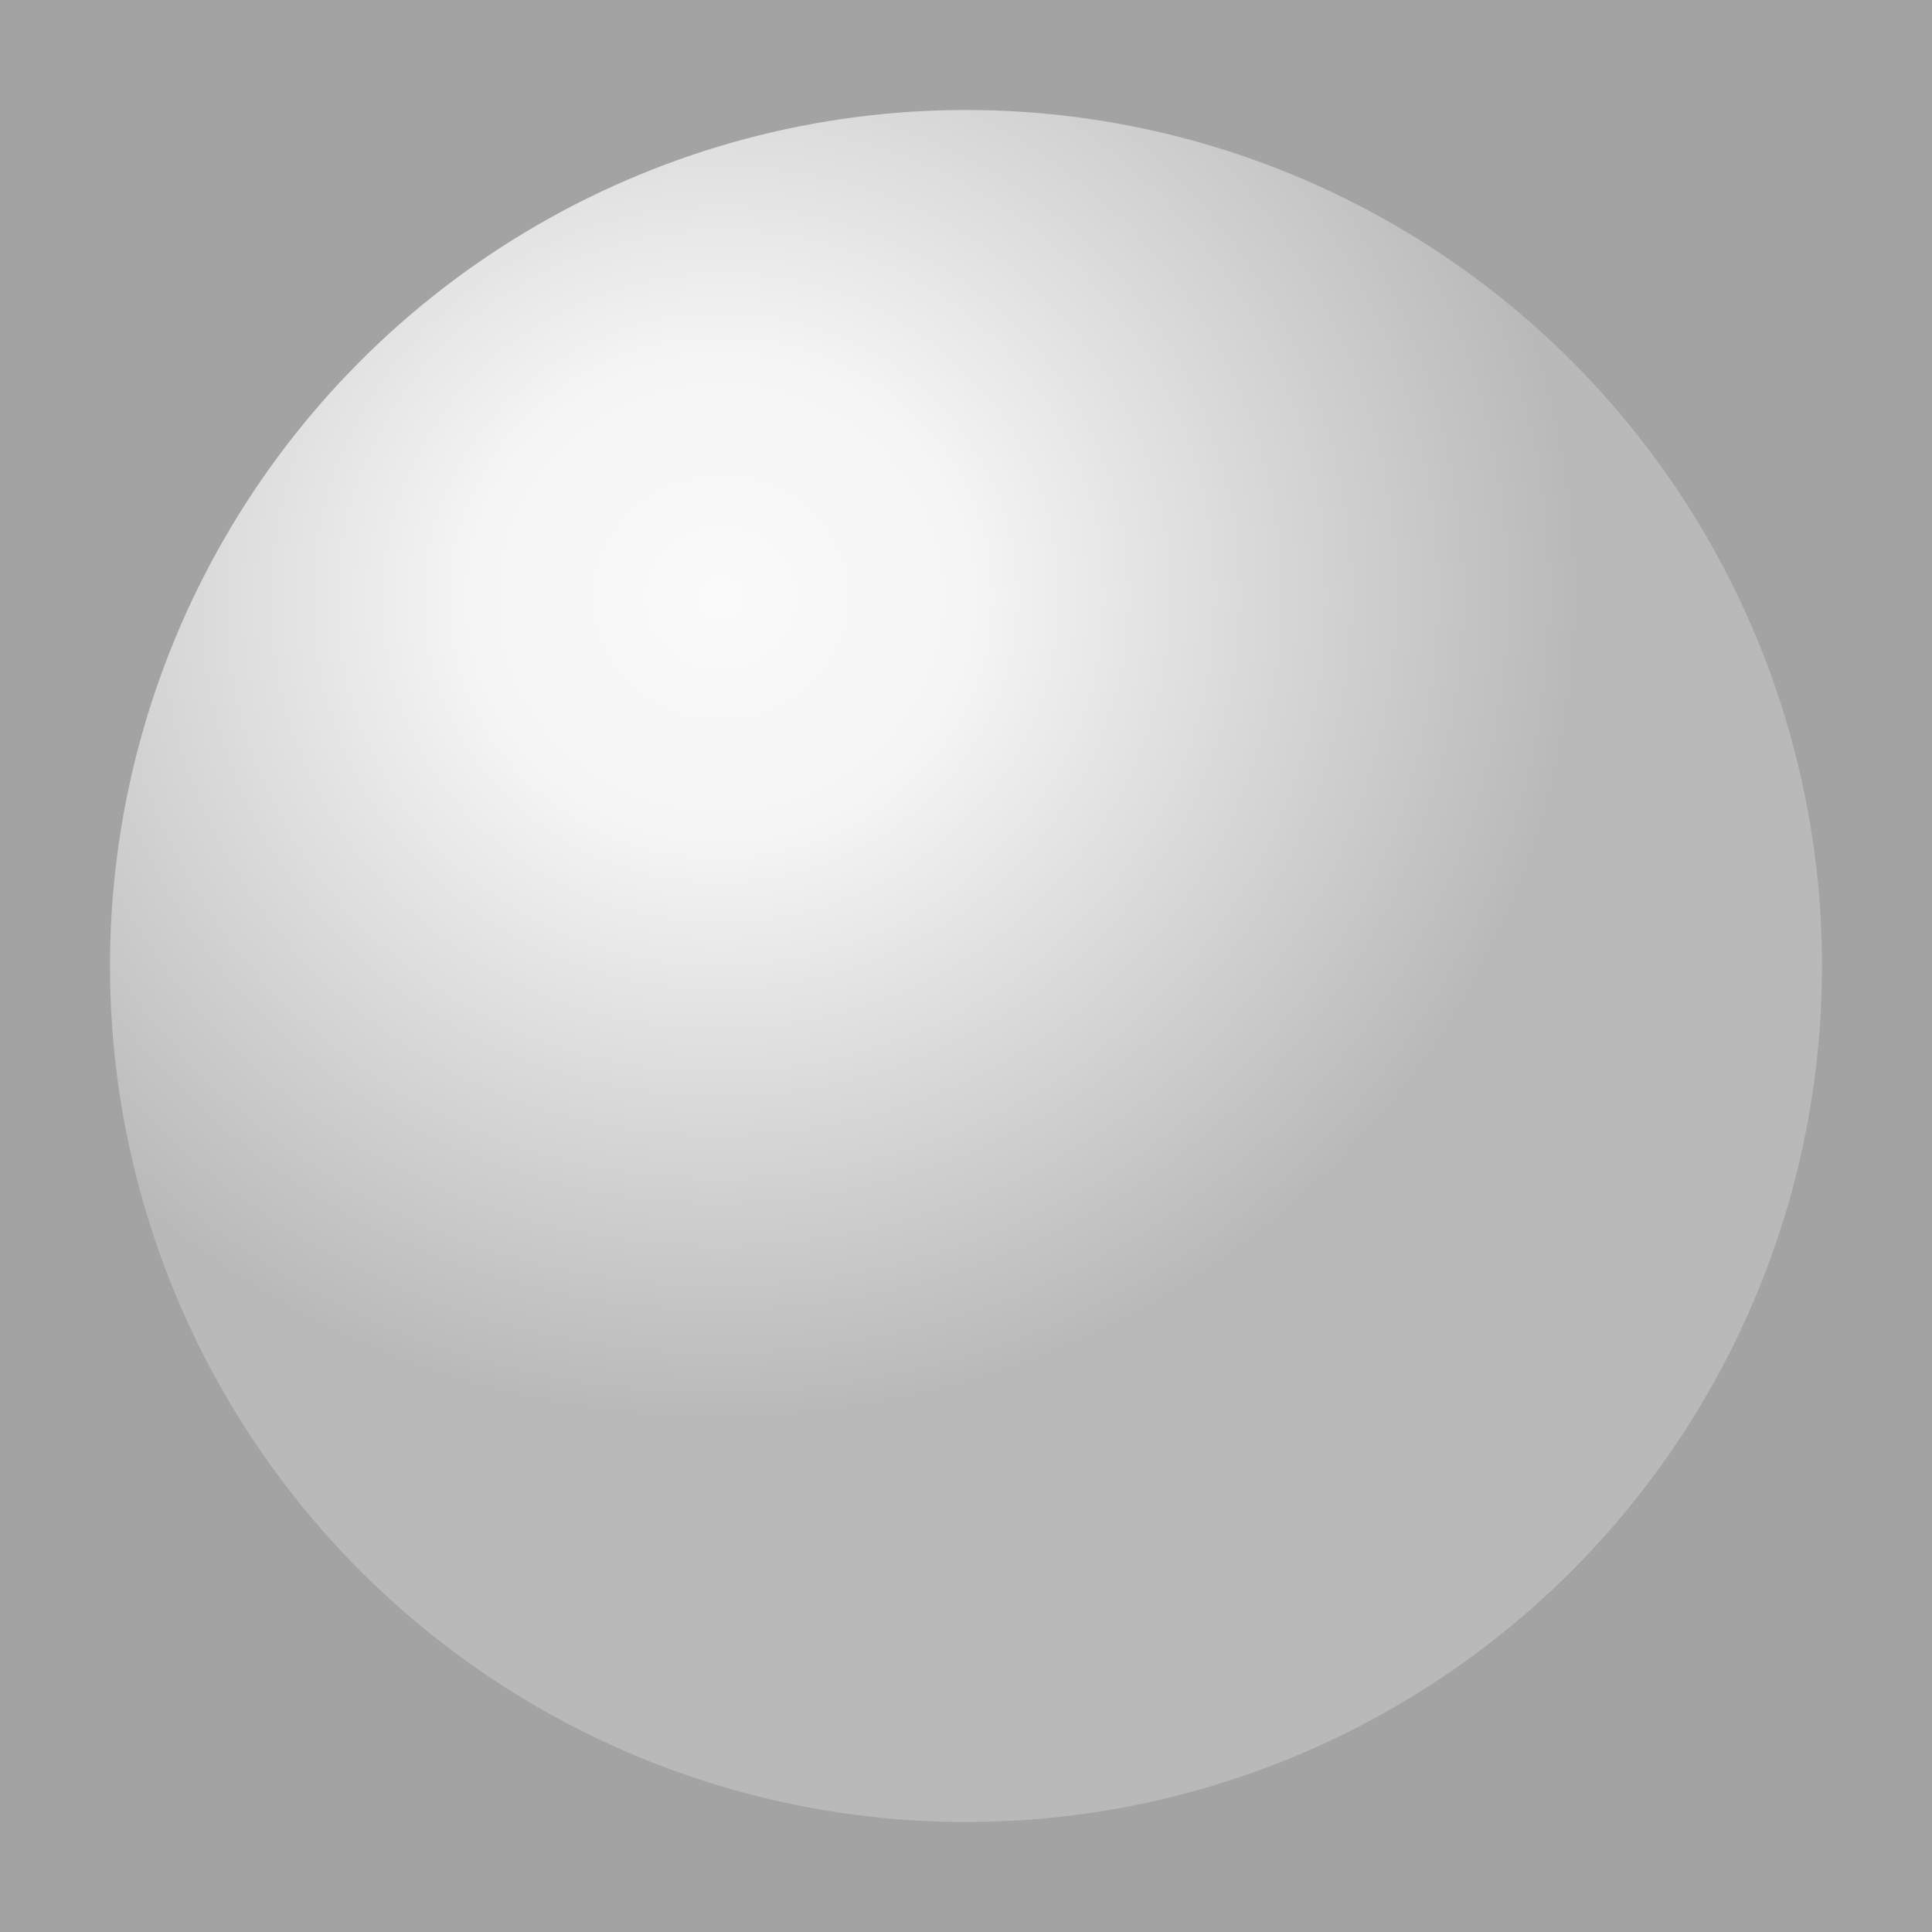 <?xml version="1.0" encoding="UTF-8" standalone="no"?>
<svg
   xmlns:dc="http://purl.org/dc/elements/1.1/"
   xmlns:cc="http://creativecommons.org/ns#"
   xmlns:rdf="http://www.w3.org/1999/02/22-rdf-syntax-ns#"
   xmlns:svg="http://www.w3.org/2000/svg"
   xmlns="http://www.w3.org/2000/svg"
   xmlns:xlink="http://www.w3.org/1999/xlink"
   xmlns:sodipodi="http://sodipodi.sourceforge.net/DTD/sodipodi-0.dtd"
   xmlns:inkscape="http://www.inkscape.org/namespaces/inkscape"
   width="100%"
   height="100%"
   viewBox="0 0 100 100"
   preserveAspectRatio="none"
   version="1.1"
   id="svg4"
   sodipodi:docname="white.svg"
   inkscape:version="0.92.3 (2405546, 2018-03-11)">
  <defs
     id="defs8">
    <linearGradient
       inkscape:collect="always"
       id="linearGradient2832">
      <stop
         style="stop-color:#fafafa;stop-opacity:1"
         offset="0"
         id="stop2828" />
      <stop
         id="stop2836"
         offset="0.291"
         style="stop-color:#f5f5f5;stop-opacity:1" />
      <stop
         style="stop-color:#b9b9b9;stop-opacity:1"
         offset="1"
         id="stop2830" />
    </linearGradient>
    <radialGradient
       inkscape:collect="always"
       xlink:href="#linearGradient2832"
       id="radialGradient2834"
       cx="36.985"
       cy="15.251"
       fx="36.985"
       fy="15.251"
       r="44.307"
       gradientUnits="userSpaceOnUse"
       gradientTransform="matrix(0.061,0.957,-0.998,0.063,50.272,-5.42)" />
  </defs>
  <sodipodi:namedview
     pagecolor="#ffffff"
     bordercolor="#666666"
     borderopacity="1"
     objecttolerance="10"
     gridtolerance="10"
     guidetolerance="10"
     inkscape:pageopacity="0"
     inkscape:pageshadow="2"
     inkscape:window-width="1280"
     inkscape:window-height="975"
     id="namedview6"
     showgrid="false"
     inkscape:zoom="3.337544"
     inkscape:cx="55.915374"
     inkscape:cy="81.733971"
     inkscape:window-x="0"
     inkscape:window-y="0"
     inkscape:window-maximized="1"
     inkscape:current-layer="svg4" />
  <rect
     style="opacity:1;fill:#a3a3a3;fill-opacity:1;stroke:none;stroke-width:3.024;stroke-linecap:round;stroke-linejoin:round;stroke-miterlimit:4;stroke-dasharray:none;stroke-dashoffset:0;stroke-opacity:1"
     id="rect836"
     width="100"
     height="100"
     x="0"
     y="1e-07" />
  <circle
     style="opacity:1;fill:url(#radialGradient2834);fill-opacity:1;stroke:none;stroke-width:3.024;stroke-linecap:round;stroke-linejoin:round;stroke-miterlimit:4;stroke-dasharray:none;stroke-dashoffset:0;stroke-opacity:1"
     id="path2826"
     cx="50"
     cy="50"
     r="44.307" />
</svg>
